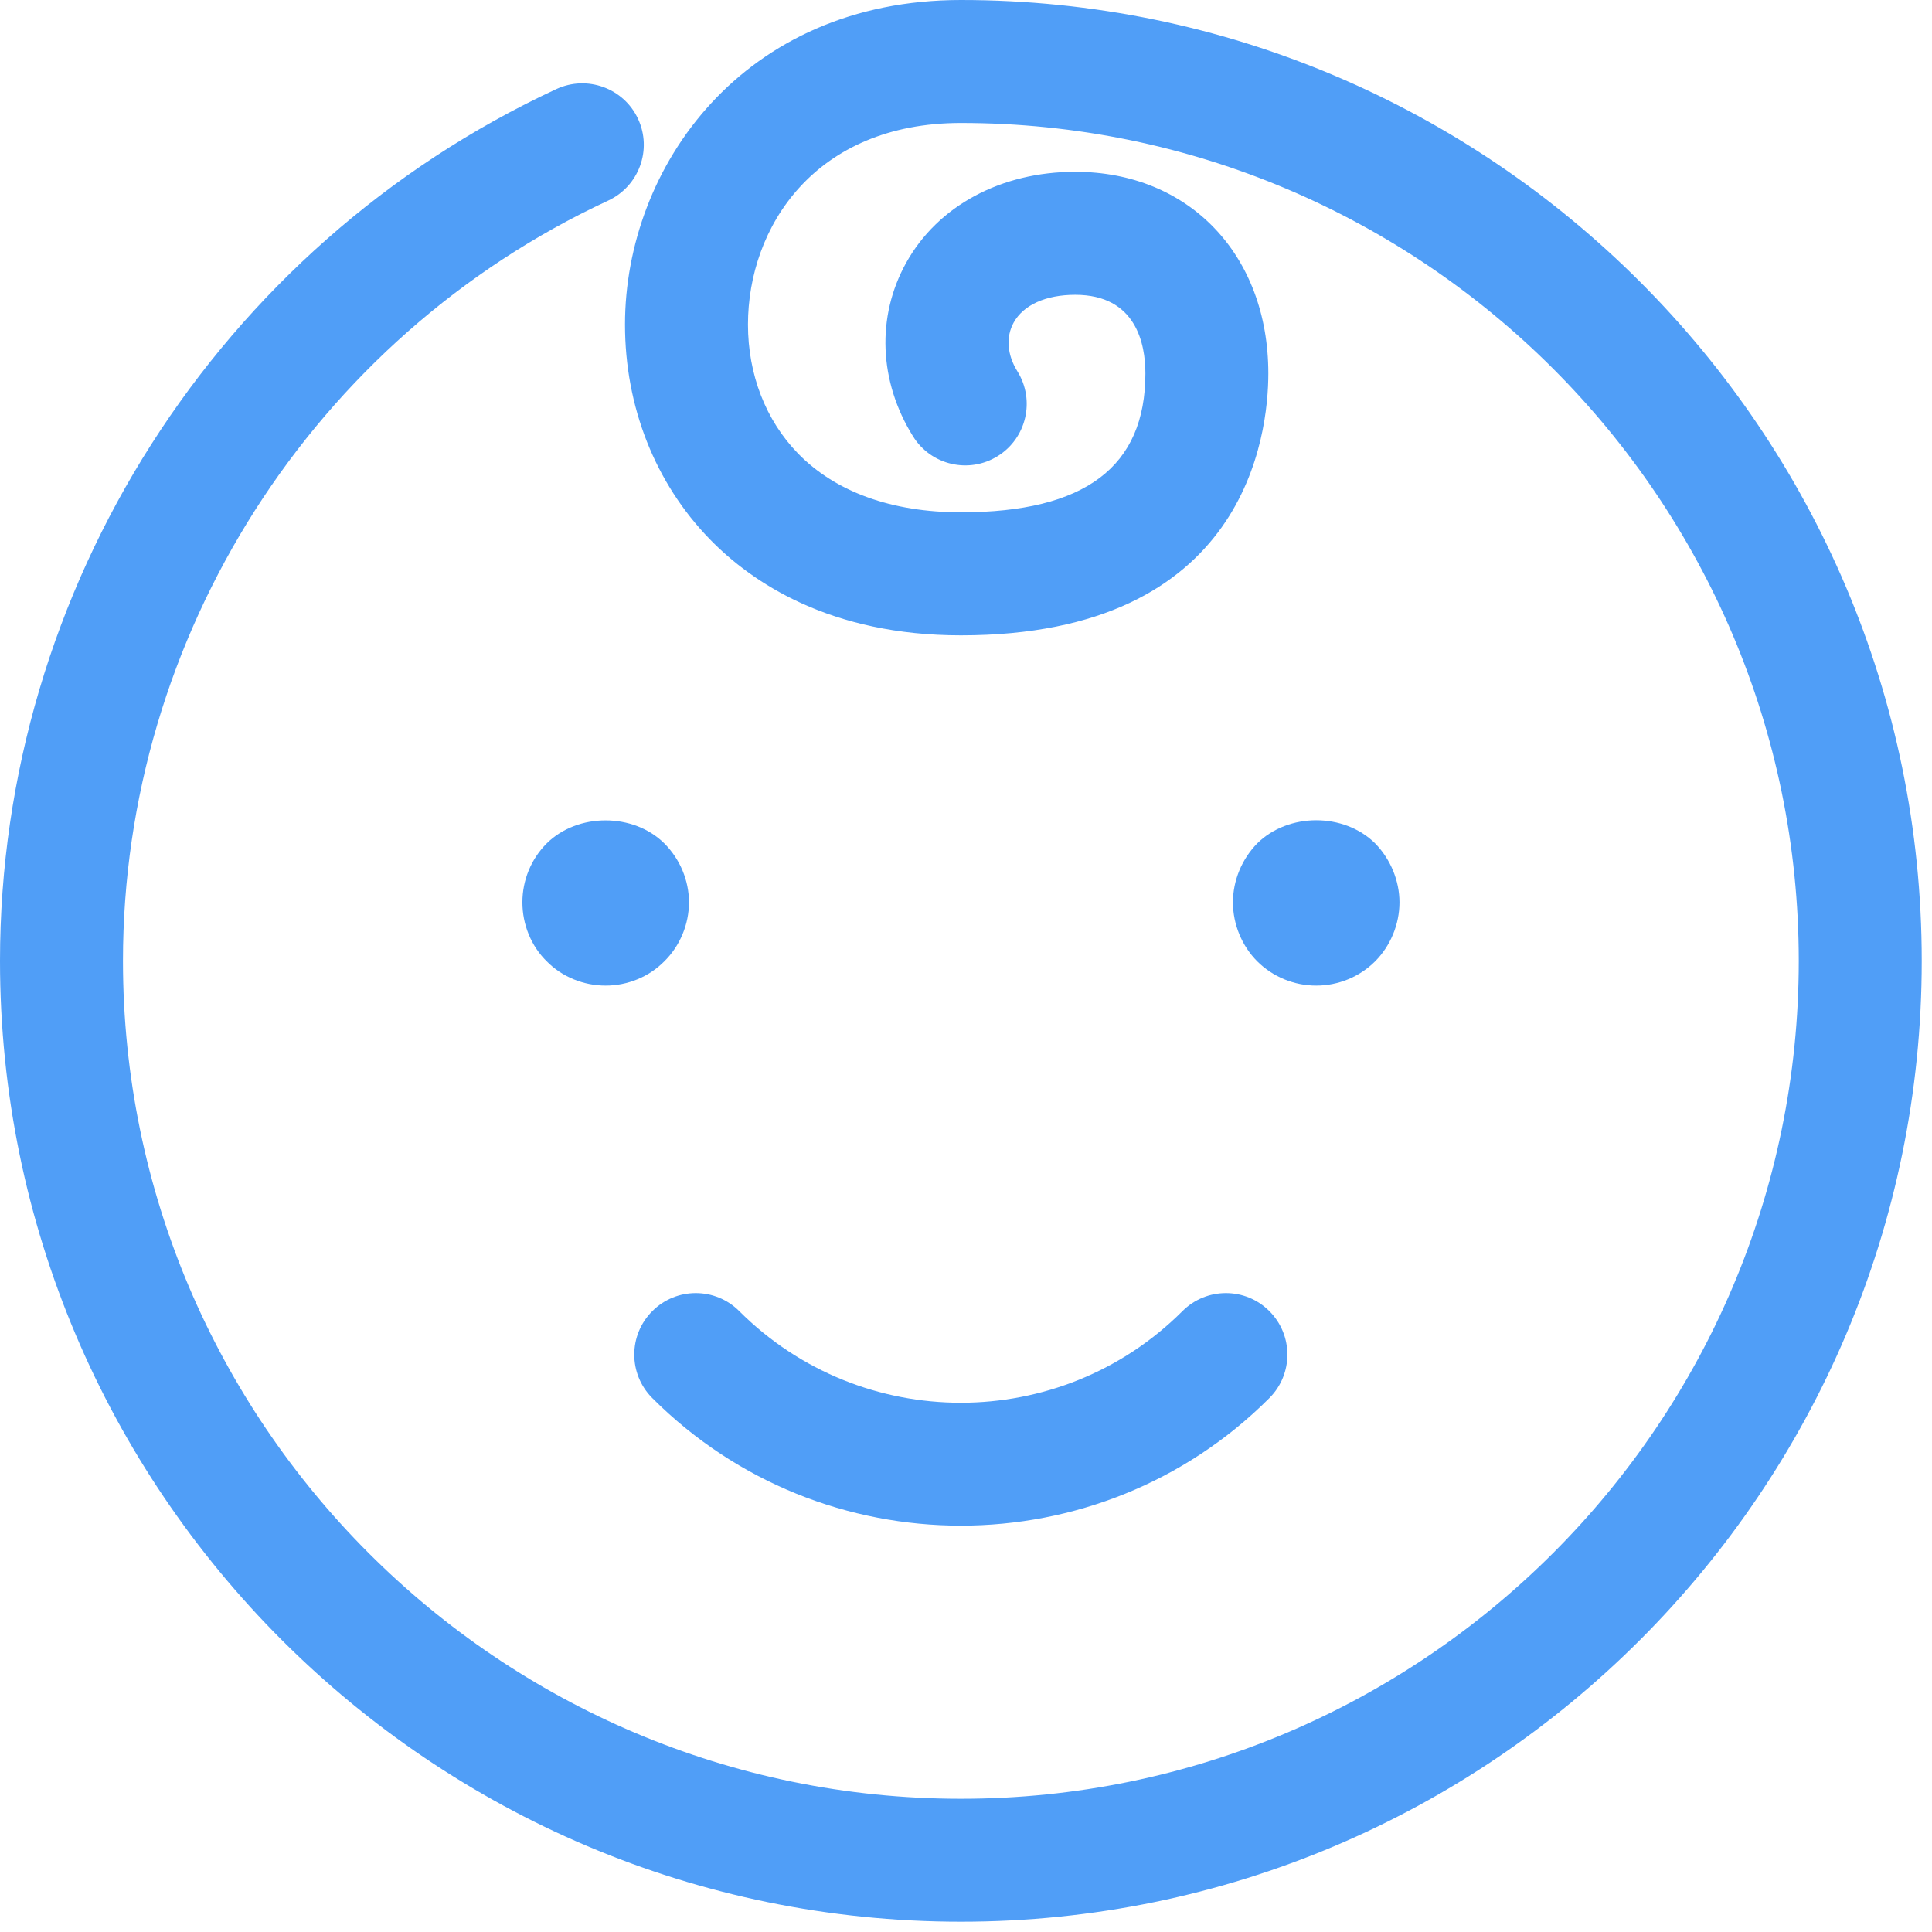 <?xml version="1.0" encoding="UTF-8"?>
<svg width="54px" height="54px" viewBox="0 0 54 54" version="1.1" xmlns="http://www.w3.org/2000/svg" xmlns:xlink="http://www.w3.org/1999/xlink">
    <!-- Generator: Sketch 57.1 (83088) - https://sketch.com -->
    <title>20_baby_avatar copy</title>
    <desc>Created with Sketch.</desc>
    <g id="Desktop" stroke="none" stroke-width="1" fill="none" fill-rule="evenodd">
        <g id="Landing-v2" transform="translate(-1061, -3423)" fill="#509EF7" fill-rule="nonzero">
            <g id="20_baby_avatar-copy" transform="translate(1061, 3423)">
                <path d="M26.856,42.642 C23.732,42.642 20.609,41.455 18.232,39.077 C17.56,38.405 17.56,37.318 18.232,36.647 C18.904,35.974 19.991,35.975 20.662,36.646 C24.077,40.061 29.633,40.061 33.05,36.646 C33.721,35.975 34.809,35.974 35.48,36.647 C36.151,37.319 36.151,38.406 35.479,39.077 C33.103,41.453 29.978,42.642 26.856,42.642 Z" id="Path"></path>
                <path d="M16.929,27.548 C16.315,27.548 15.709,27.306 15.281,26.869 C14.843,26.44 14.601,25.835 14.601,25.221 C14.601,24.606 14.843,24.01 15.281,23.573 C16.147,22.716 17.702,22.716 18.568,23.573 C19.005,24.01 19.257,24.606 19.257,25.221 C19.257,25.835 19.005,26.44 18.568,26.869 C18.139,27.306 17.534,27.548 16.929,27.548 Z" id="Path"></path>
                <path d="M36.789,27.548 C36.174,27.548 35.578,27.306 35.14,26.869 C34.712,26.44 34.461,25.835 34.461,25.221 C34.461,24.606 34.713,24.01 35.14,23.573 C36.006,22.716 37.562,22.707 38.436,23.573 C38.864,24.01 39.116,24.616 39.116,25.221 C39.116,25.835 38.863,26.44 38.436,26.869 C37.998,27.306 37.402,27.548 36.789,27.548 Z" id="Path"></path>
                <path d="M26.857,53.712 C12.048,53.712 0,41.666 0,26.857 C0,16.442 6.105,6.878 15.551,2.489 C16.411,2.091 17.435,2.463 17.834,3.323 C18.234,4.184 17.86,5.205 17,5.606 C8.761,9.433 3.437,17.774 3.437,26.857 C3.437,39.77 13.943,50.276 26.857,50.276 C39.771,50.276 50.276,39.77 50.276,26.857 C50.276,13.943 39.771,3.437 26.857,3.437 C22.768,3.437 20.906,6.358 20.906,9.071 C20.906,10.468 21.403,11.748 22.304,12.674 C23.351,13.75 24.926,14.319 26.857,14.319 C30.326,14.319 32.014,13.049 32.014,10.437 C32.014,9.617 31.759,8.24 30.052,8.24 C29.234,8.24 28.606,8.522 28.333,9.015 C28.11,9.417 28.148,9.915 28.437,10.38 C28.938,11.185 28.693,12.246 27.887,12.748 C27.081,13.25 26.021,13.003 25.52,12.197 C24.564,10.664 24.492,8.85 25.327,7.346 C26.211,5.753 27.979,4.802 30.051,4.802 C33.23,4.802 35.45,7.12 35.45,10.437 C35.45,12.155 34.831,17.758 26.857,17.758 C23.217,17.758 21.033,16.297 19.84,15.072 C18.311,13.5 17.469,11.369 17.469,9.071 C17.469,4.674 20.759,0 26.857,0 C41.666,0 53.713,12.048 53.713,26.857 C53.713,41.666 41.666,53.712 26.857,53.712 Z" id="Path"></path>
            </g>
        </g>
    </g>
</svg>